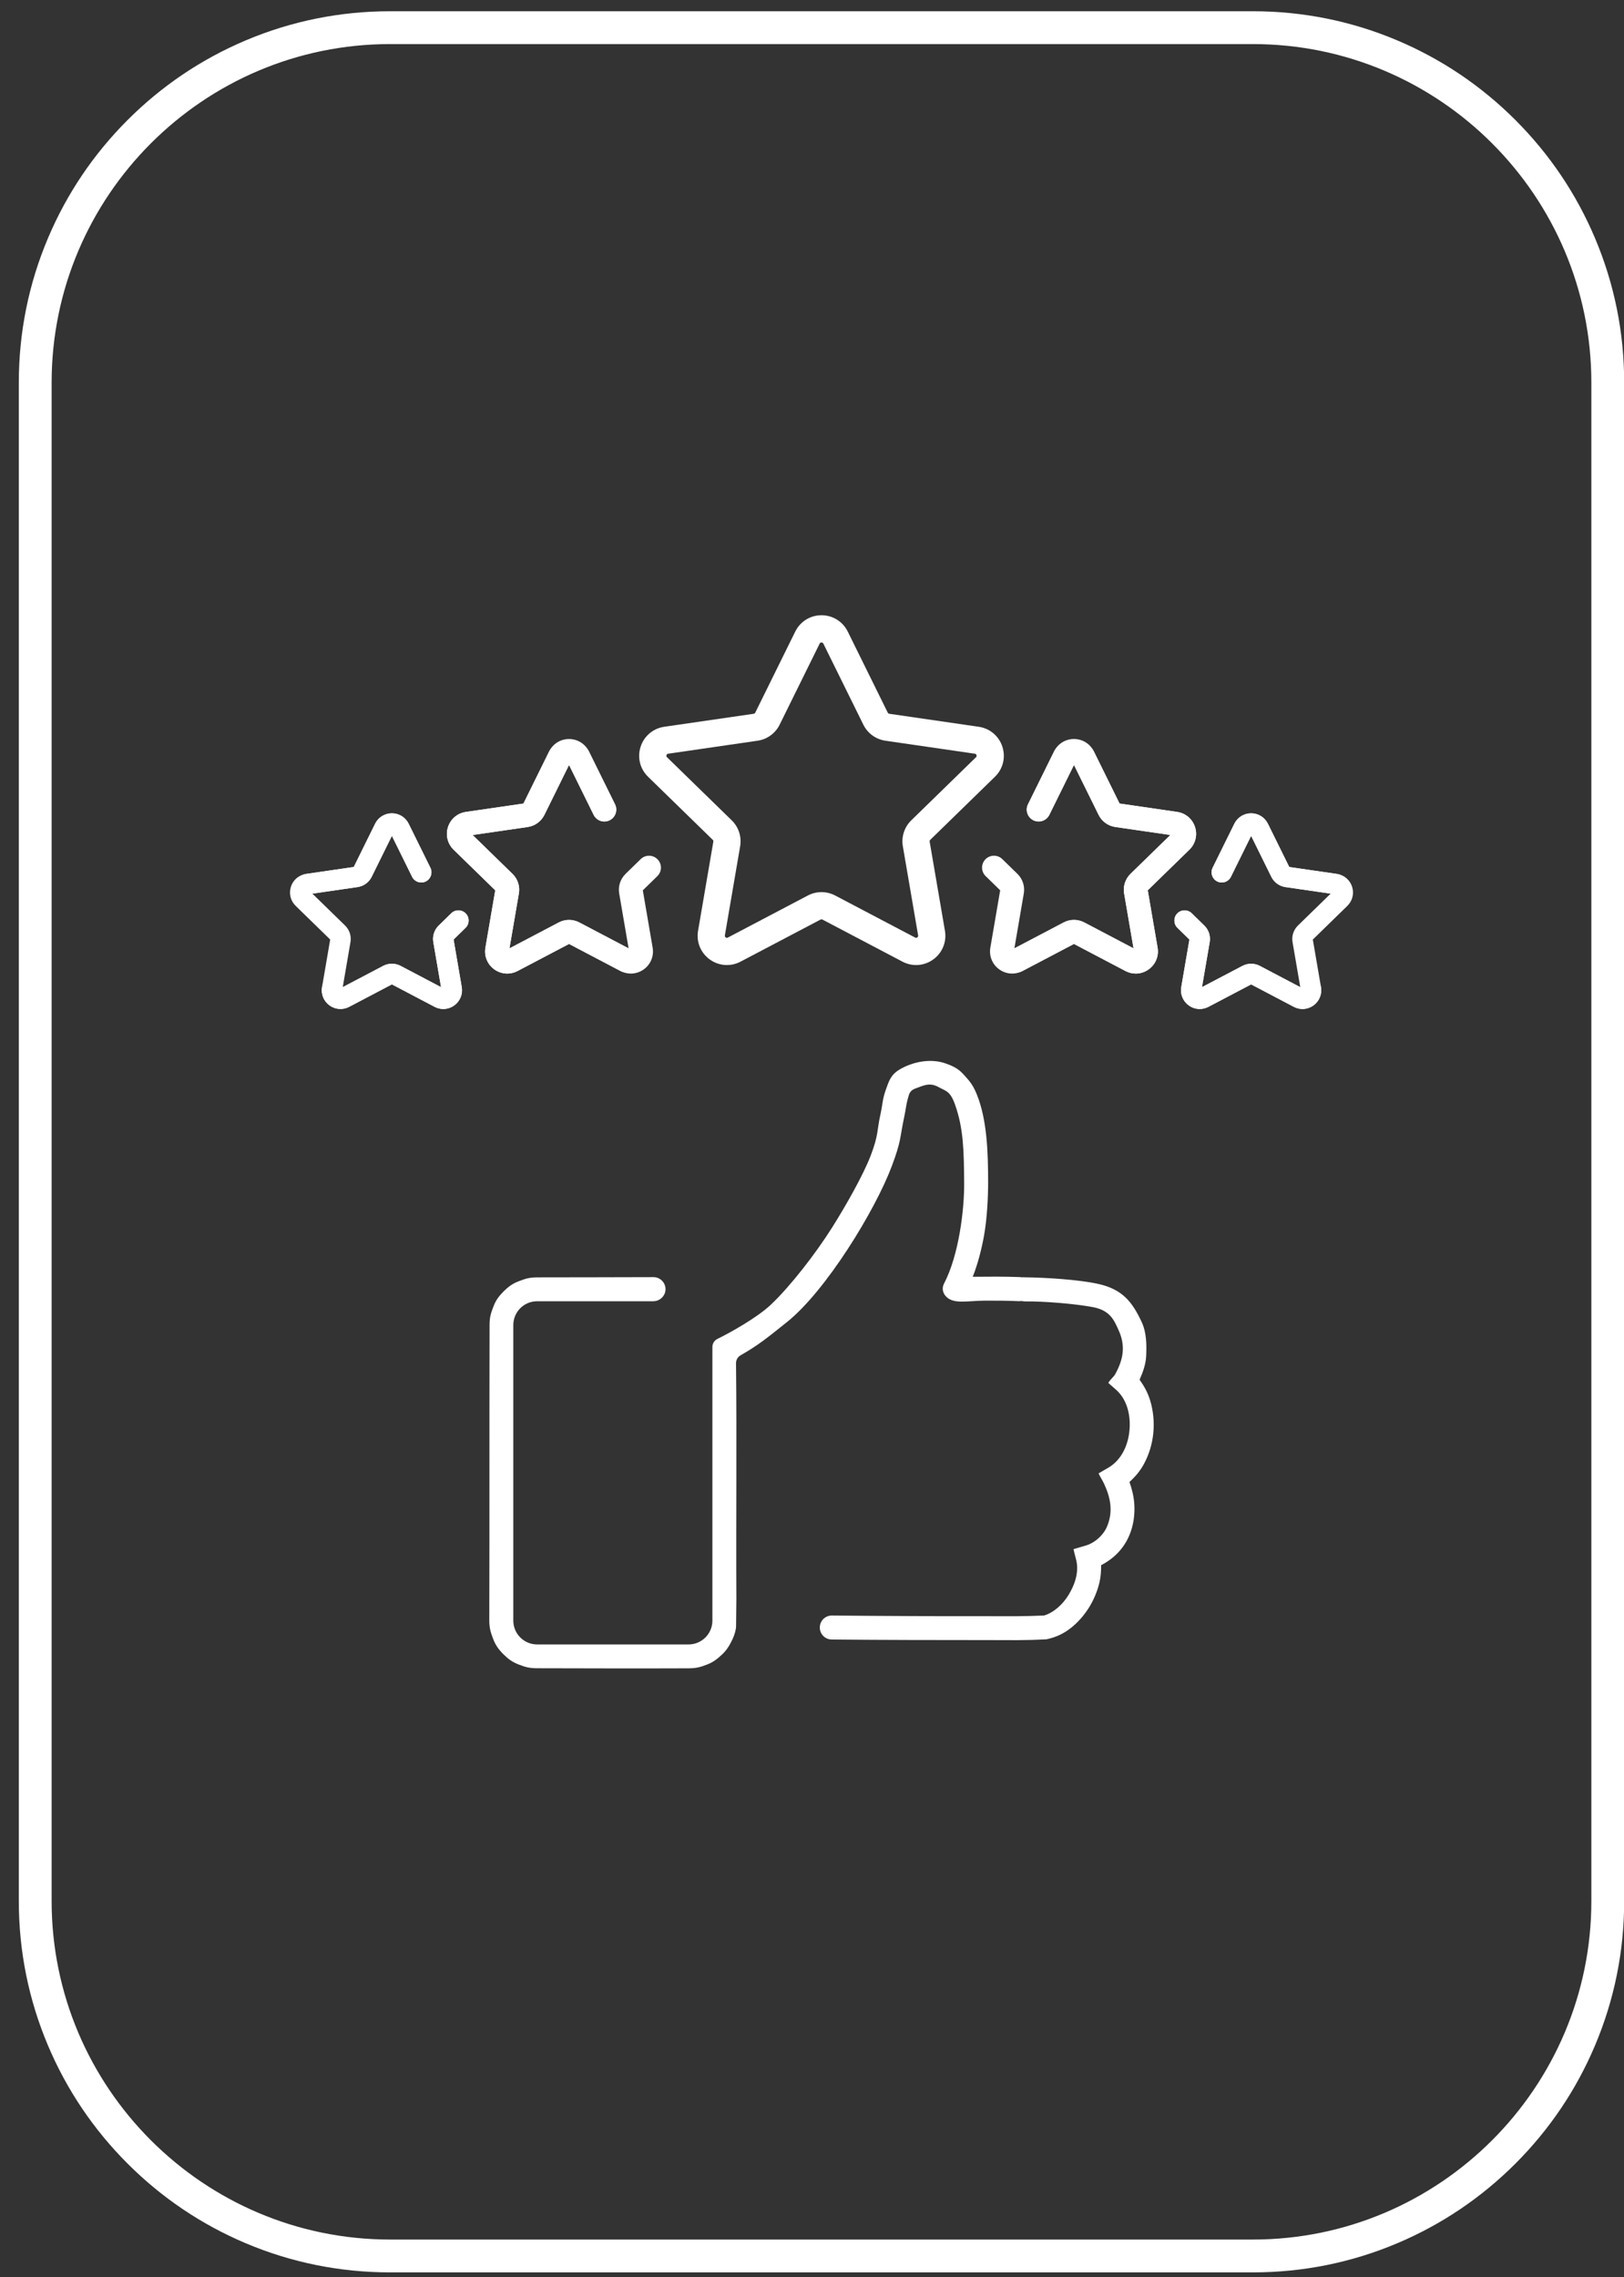 <?xml version="1.0" encoding="utf-8"?>
<!-- Generator: Adobe Illustrator 27.2.0, SVG Export Plug-In . SVG Version: 6.00 Build 0)  -->
<svg version="1.1" id="Ñëîé_1" xmlns="http://www.w3.org/2000/svg" xmlns:xlink="http://www.w3.org/1999/xlink" x="0px" y="0px"
	 viewBox="0 0 1979.64 2774.71" style="enable-background:new 0 0 1979.64 2774.71;" xml:space="preserve">
<rect x="0" y="0" width="1979.64" height="2774.71" fill="#333333" stroke="none"/>
<style type="text/css">
	.st0{fill:#FFFFFF;}
</style>
<g>
	<g>
		<path class="st0" d="M897.63,1948.69c-0.52-95.58,0.61-192.32-0.43-287.5c-0.04-3.97,2.06-7.66,5.51-9.63
			c21.88-12.52,32.49-21.25,56.76-40.68c47.35-37.9,107.39-135.88,127.65-189.93c11.79-31.46,9.62-34.12,14.83-58.5
			c2.72-12.72,2.35-15.1,4.61-23.37c1.28-4.68,1.6-5.67,2.04-6.57c1.36-2.77,3.77-4.89,6.7-5.89c9.06-3.09,17.21-8.34,28.47-2.09
			c9.36,5.19,14.46,4.67,20.46,21.63c10.24,28.95,10.79,55.59,11.06,95.92c0.21,32.03-6.37,87.22-24.52,122.05
			c-3.95,7.59,0.02,15.68,7.33,19.29c4.45,2.19,9.54,2.72,14.5,2.68c9.22-0.08,18.37-1.14,27.58-1.18
			c13.93-0.06,27.88,0.01,41.8,0.64c0.82,0.04,3.12-0.16,3.29-0.18c-0.14-0.06,2.87,0.47,3.33,0.46
			c24.51-0.35,63.42,3.09,83.74,6.98c21.76,4.16,26.12,17.26,30.82,27.2c9.78,20.72,5.56,37.58-3.78,54.59
			c-1.95,3.55-6.51,6.72-8.33,10.6c2.97,2.82,7.14,6.13,10.14,8.92c13.45,12.51,17.37,32,15.54,49.74
			c-1.8,17.51-9.66,35.04-25.42,44.47c-3.49,2.09-8.57,4.84-12.14,7.06c1.55,3.57,5.06,9.13,6.51,12.26
			c7.97,17.1,11.57,33.92,3.78,52.51c-4.27,10.19-14.98,20.53-27.54,23.63c-2.62,0.65-10.17,3.16-13.32,3.91
			c0.87,4.41,2.4,9.48,3.38,13.72c3.45,14.87-2.04,30.21-9.7,42.56c-6.95,11.22-17.99,21.18-29.58,24.61
			c-26.86,1.18-39.7,0.78-68.94,0.82c-60.01,0.09-125.66-0.16-189.68-0.8c-8.1-0.08-14.72,6.45-14.75,14.55v0
			c-0.03,8.03,6.43,14.59,14.47,14.67c64.1,0.63,127.4,0.67,188.16,0.7c30.26,0.01,45.85,0.55,73.65-0.95
			c0.63-0.03-0.58-0.05,0.15-0.09c0.72-0.04,0.62-0.07,0.85-0.12c11.04-2.52,19.85-6.57,28.97-13.75
			c8.07-6.36,15.61-14.88,21.37-23.94c6.04-9.49,10.69-20.46,13.25-31.32c1.73-7.33,2.06-13.85,2.05-21.1
			c15.58-8.09,27.4-19.95,34.4-36.4c5-11.73,6.87-24.87,6.06-37.95c-0.55-8.93-2.83-18.5-5.89-26.98
			c7.04-6.57,12.67-12.99,17.42-21.64c6.29-11.44,10.27-24.48,11.6-37.72c1.37-13.55,0.03-27.64-3.95-40.46
			c-2.93-9.44-7.18-17.02-12.74-24.83c3.97-9.17,7.55-18.66,8.02-28.91c0.64-13.87,0.47-28.71-5.51-41.47
			c-11.13-23.75-22.87-39.75-52.95-46.39c-23.75-5.24-62.94-7.72-89.91-8.05c-0.44-0.01-3.24-0.16-3.02,0.07
			c-1.1-0.22-1.78-0.31-2.77-0.34c-19.07-0.75-38.2-0.55-57.27-0.38c6.17-15.34,10.93-34.22,13.78-50.17
			c3.72-20.79,5.01-46.74,4.99-65.22c-0.04-36.24-1.26-75.75-13.75-106.75c-5.16-12.81-9.46-16.84-16.53-24.76
			c-6.63-7.43-14.35-10.51-21.6-13.07c-18.57-6.57-40.35-1.83-55.74,7.22c-11.24,6.61-13.34,14.4-17.12,24.93
			c-4.19,11.65-3.68,17.09-6.6,30.28c-4.28,19.33-2.11,24.49-11.76,49.75c-9.17,23.98-30.59,61.68-47.49,88.4
			c-19.83,31.34-50.65,71.16-74.43,93.56c-16.93,15.95-50.71,34.66-64.86,41.47c-3.8,1.83-6.22,5.66-6.22,9.87v333.45
			c0,16.05-13.01,29.06-29.05,29.06h-184.6c-16.05,0-29.05-13.01-29.05-29.05v-360.1c0-16.05,13.01-29.05,29.05-29.05h141.53
			c8.24,0,15.14-6.75,14.97-14.99c-0.16-7.98-6.7-14.4-14.71-14.38c-47.88,0.1-93.29,0.27-141.31,0.28
			c-10.29,0-14.64,1.62-22.75,4.66c-7.83,2.94-12.94,6.79-18.54,12.39c-5.6,5.6-9.49,10.63-12.46,18.5
			c-3.08,8.16-4.68,12.33-4.71,22.69c-0.3,118.85,0,241.28-0.33,359.34c-0.03,10.29,1.86,15.41,4.82,23.24
			c2.86,7.56,6.88,12.99,12.46,18.52s10.74,9.43,18.56,12.42c8.11,3.1,12.51,4.52,22.78,4.55c60.42,0.16,123.59,0.33,183.92,0.09
			c10.26-0.04,14.74-1.53,22.84-4.59c7.81-2.95,12.89-7.14,18.58-12.47c5.68-5.32,9.26-11.54,12.52-18.41
			c2.37-5,4.2-11.27,4.33-15.56"/>
	</g>
	<g>
		<path class="st0" d="M1116.73,1175.97c-5.67,0-11.37-1.37-16.64-4.14l-97.52-51.27c-0.73-0.39-1.61-0.39-2.34,0l-97.52,51.27
			c-12.11,6.37-26.51,5.33-37.58-2.72c-11.07-8.04-16.51-21.42-14.2-34.9l18.62-108.59c0.14-0.82-0.13-1.65-0.72-2.23l-78.89-76.9
			c-9.8-9.55-13.26-23.57-9.03-36.58c4.23-13.01,15.27-22.32,28.81-24.29l109.03-15.84c0.82-0.12,1.53-0.63,1.89-1.38l48.76-98.8
			c6.06-12.27,18.32-19.89,32-19.89c13.68,0,25.95,7.62,32,19.89v0l48.76,98.8c0.37,0.74,1.07,1.26,1.89,1.38l109.03,15.84
			c13.54,1.97,24.58,11.27,28.81,24.29c4.23,13.01,0.77,27.03-9.03,36.58l-78.89,76.9c-0.59,0.58-0.86,1.41-0.72,2.23l18.62,108.59
			c2.31,13.49-3.13,26.86-14.2,34.9C1131.41,1173.66,1124.09,1175.97,1116.73,1175.97z M1001.4,1087.1c5.7,0,11.41,1.37,16.61,4.1
			l97.52,51.27c0.38,0.2,1.38,0.73,2.65-0.19c1.26-0.92,1.07-2.04,1-2.46l-18.62-108.59c-1.99-11.58,1.85-23.39,10.26-31.59
			l78.89-76.9c0.31-0.3,1.12-1.09,0.64-2.58c-0.48-1.49-1.61-1.65-2.03-1.71l-109.03-15.84c-11.63-1.69-21.67-8.99-26.87-19.52
			l-48.76-98.8c-0.19-0.38-0.69-1.4-2.26-1.4c-1.56,0-2.07,1.02-2.26,1.4l-48.76,98.8c-5.2,10.53-15.24,17.83-26.87,19.52
			l-109.03,15.84c-0.42,0.06-1.55,0.22-2.03,1.71c-0.48,1.49,0.33,2.28,0.64,2.58l78.89,76.9c8.41,8.2,12.25,20.01,10.26,31.59
			l-18.62,108.59c-0.07,0.42-0.26,1.54,1,2.46c1.26,0.92,2.27,0.39,2.65,0.19l97.52-51.27
			C989.99,1088.47,995.69,1087.1,1001.4,1087.1z"/>
	</g>
	<g>
		<g>
			<g>
				<path class="st0" d="M1384.5,1186.37c-4.29,0-8.6-1.03-12.59-3.13l-62.76-33l-62.76,32.99c-9.16,4.82-20.05,4.03-28.43-2.05
					c-8.37-6.08-12.49-16.2-10.74-26.4l11.99-69.88l-17.71-17.27c-5.74-5.59-5.86-14.78-0.26-20.52c5.6-5.74,14.78-5.86,20.52-0.26
					l18.48,18.01c6.36,6.2,9.26,15.13,7.76,23.89l-11.47,66.87l60.06-31.57c7.87-4.14,17.26-4.13,25.12,0l60.06,31.57l-11.47-66.88
					c-1.5-8.76,1.4-17.69,7.76-23.89l48.59-47.36l-67.15-9.76c-8.79-1.28-16.39-6.8-20.32-14.77l-30.03-60.84l-30.03,60.84
					c-3.55,7.19-12.25,10.14-19.44,6.59c-7.19-3.55-10.14-12.25-6.59-19.44l31.85-64.54c4.58-9.28,13.86-15.05,24.2-15.05
					c0,0,0,0,0,0c10.35,0,19.62,5.77,24.2,15.05l31.38,63.58l70.17,10.2c10.24,1.49,18.59,8.53,21.79,18.37
					c3.2,9.84,0.58,20.45-6.83,27.67l-50.77,49.49l11.99,69.88c1.75,10.2-2.37,20.32-10.74,26.4
					C1395.61,1184.62,1390.07,1186.37,1384.5,1186.37z"/>
			</g>
			<g>
				<path class="st0" d="M1384.5,1186.37c-4.29,0-8.6-1.03-12.59-3.13l-62.76-32.99l-62.76,32.99c-7.09,3.73-15.87,1-19.6-6.09
					c-3.73-7.09-1-15.87,6.09-19.6l63.71-33.49c7.87-4.14,17.26-4.13,25.12,0l60.06,31.57l-11.47-66.88
					c-1.5-8.76,1.4-17.69,7.76-23.89l48.59-47.36l-67.15-9.76c-8.79-1.28-16.39-6.8-20.32-14.77l-31.85-64.54
					c-3.55-7.19-0.6-15.89,6.59-19.44c7.19-3.55,15.89-0.6,19.44,6.59l31.38,63.58l70.17,10.2c10.24,1.49,18.59,8.53,21.79,18.37
					c3.2,9.84,0.58,20.45-6.83,27.67l-50.77,49.49l11.99,69.88c1.75,10.2-2.37,20.32-10.74,26.4
					C1395.61,1184.62,1390.07,1186.37,1384.5,1186.37z M1430.73,1018.09L1430.73,1018.09L1430.73,1018.09z"/>
			</g>
			<g>
				<path class="st0" d="M1266.1,1001.07c-2.16,0-4.35-0.48-6.41-1.5c-7.19-3.55-10.14-12.25-6.59-19.44l31.85-64.54
					c3.55-7.19,12.25-10.14,19.44-6.59c7.19,3.55,10.14,12.25,6.59,19.44l-31.85,64.54C1276.6,998.1,1271.45,1001.07,1266.1,1001.07
					z"/>
			</g>
		</g>
		<g>
			<g>
				<path class="st0" d="M1462.42,1229.52c-4.71,0-9.39-1.48-13.39-4.38c-7.08-5.14-10.56-13.69-9.08-22.32l9.94-57.93l-14.59-14.23
					c-4.92-4.8-5.02-12.67-0.22-17.59c4.79-4.92,12.67-5.02,17.59-0.22l15.37,14.98c5.38,5.24,7.83,12.79,6.56,20.2l-9.41,54.88
					l49.29-25.91c6.65-3.5,14.59-3.5,21.24,0l49.29,25.91l-9.41-54.88c-1.27-7.4,1.18-14.95,6.56-20.2l39.88-38.87l-55.11-8.01
					c-7.43-1.08-13.86-5.75-17.18-12.48l-24.64-49.93l-24.64,49.93c-3.04,6.16-10.5,8.69-16.66,5.65
					c-6.16-3.04-8.69-10.5-5.65-16.66l26.49-53.68c3.87-7.85,11.71-12.72,20.46-12.72c8.75,0,16.59,4.87,20.46,12.72l26.01,52.71
					l58.17,8.45c8.66,1.26,15.72,7.21,18.42,15.53c2.7,8.32,0.49,17.28-5.77,23.39l-42.09,41.03l9.94,57.93
					c1.48,8.62-2,17.17-9.08,22.32c-7.08,5.14-16.29,5.81-24.03,1.74l-52.03-27.35l-52.03,27.35
					C1469.69,1228.65,1466.05,1229.52,1462.42,1229.52z"/>
			</g>
			<g>
				<path class="st0" d="M1462.42,1229.52c-4.71,0-9.39-1.48-13.39-4.38c-7.08-5.14-10.56-13.69-9.08-22.32l9.94-57.93l-14.59-14.23
					c-4.92-4.8-5.02-12.67-0.22-17.59c4.79-4.92,12.67-5.02,17.59-0.22l15.37,14.98c5.38,5.24,7.83,12.79,6.56,20.2l-9.41,54.88
					l49.29-25.91c6.65-3.5,14.59-3.5,21.24,0l49.93,26.25c0.71-5.24,4.74-9.64,10.23-10.58c6.77-1.16,13.2,3.39,14.36,10.16
					c1.48,8.62-2,17.17-9.08,22.32c-7.08,5.14-16.29,5.81-24.03,1.74l-52.03-27.35l-52.03,27.35
					C1469.69,1228.65,1466.05,1229.52,1462.42,1229.52z M1585.7,1207.03L1585.7,1207.03L1585.7,1207.03z"/>
			</g>
			<g>
				<path class="st0" d="M1627.96,1089.7c-0.6,0-1.2-0.04-1.8-0.13l-59.24-8.61c-7.43-1.08-13.86-5.75-17.18-12.48l-24.64-49.93
					l-24.64,49.93c-3.04,6.16-10.5,8.69-16.66,5.65c-6.16-3.04-8.69-10.5-5.65-16.66l26.49-53.68c3.87-7.85,11.71-12.72,20.46-12.72
					c8.75,0,16.59,4.87,20.46,12.72l26.01,52.71l58.17,8.45c6.8,0.99,11.51,7.3,10.52,14.1
					C1639.35,1085.23,1634.04,1089.69,1627.96,1089.7z"/>
			</g>
		</g>
	</g>
	<g>
		<g>
			<path class="st0" d="M768.99,1186.37c-4.29,0-8.6-1.03-12.59-3.13l-62.76-32.99l-62.76,32.99c-9.16,4.82-20.05,4.03-28.43-2.05
				c-8.37-6.08-12.49-16.2-10.74-26.4l11.99-69.88l-50.77-49.49c-7.41-7.22-10.03-17.83-6.83-27.67
				c3.2-9.84,11.55-16.88,21.79-18.37l70.17-10.2l31.38-63.58c4.58-9.28,13.85-15.05,24.2-15.05c10.35,0,19.62,5.77,24.2,15.05
				l31.85,64.54c3.55,7.19,0.6,15.89-6.59,19.44c-7.19,3.55-15.89,0.6-19.44-6.59l-30.03-60.85l-30.03,60.85
				c-3.93,7.97-11.53,13.49-20.32,14.77l-67.15,9.76l48.59,47.36c6.36,6.2,9.26,15.13,7.76,23.89l-11.47,66.88l60.06-31.57
				c7.86-4.13,17.26-4.13,25.12,0l60.06,31.57l-11.47-66.88c-1.5-8.76,1.4-17.69,7.76-23.89l18.48-18.01
				c5.74-5.6,14.93-5.48,20.52,0.26c5.59,5.74,5.48,14.93-0.26,20.52l-17.71,17.27l11.99,69.88c1.75,10.2-2.37,20.32-10.74,26.4
				C780.1,1184.62,774.56,1186.37,768.99,1186.37z"/>
		</g>
		<g>
			<path class="st0" d="M618.3,1186.37c-5.57,0-11.11-1.75-15.84-5.18c-8.37-6.08-12.49-16.2-10.74-26.4l11.99-69.88l-50.77-49.49
				c-7.41-7.22-10.03-17.83-6.83-27.67c3.2-9.84,11.55-16.88,21.79-18.37l70.17-10.2l31.38-63.58c3.55-7.19,12.25-10.14,19.44-6.59
				c7.19,3.55,10.14,12.25,6.59,19.44l-31.85,64.54c-3.93,7.97-11.53,13.49-20.32,14.77l-67.15,9.76l48.59,47.36
				c6.36,6.2,9.26,15.13,7.76,23.89l-11.47,66.88l60.06-31.57c7.86-4.13,17.26-4.13,25.12,0l63.71,33.49
				c7.09,3.73,9.82,12.5,6.09,19.6c-3.73,7.09-12.5,9.82-19.6,6.09l-62.76-32.99l-62.76,32.99
				C626.9,1185.33,622.58,1186.37,618.3,1186.37z"/>
		</g>
		<g>
			<path class="st0" d="M736.7,1001.07c-5.35,0-10.5-2.97-13.03-8.09l-31.85-64.54c-3.55-7.19-0.6-15.89,6.59-19.44
				c7.19-3.55,15.89-0.6,19.44,6.59l31.85,64.54c3.55,7.19,0.6,15.89-6.59,19.44C741.04,1000.59,738.85,1001.07,736.7,1001.07z"/>
		</g>
		<g>
			<g>
				<path class="st0" d="M540.37,1229.52c-3.63,0-7.27-0.87-10.64-2.65l-52.03-27.35l-52.03,27.35c-7.74,4.07-16.95,3.41-24.03-1.74
					c-7.08-5.14-10.56-13.69-9.08-22.32l9.94-57.93l-42.09-41.03c-6.27-6.11-8.48-15.07-5.77-23.39s9.76-14.27,18.42-15.53
					l58.17-8.45l26.01-52.71c3.87-7.85,11.71-12.72,20.46-12.72c8.75,0,16.59,4.87,20.46,12.72l26.49,53.68
					c3.04,6.16,0.51,13.62-5.65,16.66c-6.16,3.04-13.62,0.51-16.66-5.65l-24.64-49.93l-24.64,49.93
					c-3.32,6.74-9.75,11.4-17.18,12.48l-55.11,8.01l39.88,38.87c5.38,5.24,7.83,12.79,6.56,20.2l-9.41,54.88l49.29-25.91
					c6.65-3.5,14.59-3.5,21.24,0l49.29,25.91l-9.41-54.88c-1.27-7.4,1.18-14.95,6.56-20.2l15.37-14.98c4.92-4.8,12.8-4.7,17.59,0.22
					c4.8,4.92,4.69,12.8-0.22,17.59l-14.59,14.23l9.94,57.93c1.48,8.62-2,17.17-9.08,22.32
					C549.76,1228.05,545.08,1229.52,540.37,1229.52z"/>
			</g>
			<g>
				<path class="st0" d="M540.37,1229.52c-3.63,0-7.27-0.87-10.64-2.65l-52.03-27.35l-52.03,27.35c-7.74,4.07-16.95,3.41-24.03-1.74
					c-7.08-5.14-10.56-13.69-9.08-22.32c1.16-6.77,7.59-11.32,14.36-10.16c5.49,0.94,9.51,5.34,10.23,10.58l49.93-26.25
					c6.65-3.5,14.59-3.5,21.24,0l49.29,25.91l-9.41-54.88c-1.27-7.4,1.18-14.95,6.56-20.2l15.37-14.98c4.92-4.8,12.8-4.7,17.59,0.22
					c4.8,4.92,4.69,12.8-0.22,17.59l-14.59,14.23l9.94,57.93c1.48,8.62-2,17.17-9.08,22.32
					C549.76,1228.05,545.08,1229.52,540.37,1229.52z"/>
			</g>
			<g>
				<path class="st0" d="M374.84,1089.7c-6.08,0-11.4-4.46-12.29-10.65c-0.99-6.8,3.72-13.11,10.52-14.1l58.17-8.45l26.01-52.71
					c3.87-7.85,11.71-12.72,20.46-12.72c8.75,0,16.59,4.87,20.46,12.72l26.49,53.68c3.04,6.16,0.51,13.62-5.65,16.66
					c-6.16,3.04-13.62,0.51-16.66-5.65l-24.64-49.93l-24.64,49.93c-3.32,6.74-9.75,11.4-17.18,12.48l-59.24,8.61
					C376.04,1089.65,375.43,1089.7,374.84,1089.7z"/>
			</g>
		</g>
	</g>
	<path class="st0" d="M1527.25,2769.04H475.54c-61.09,0-120.37-11.97-176.18-35.58c-53.9-22.8-102.3-55.43-143.86-96.99
		c-41.56-41.56-74.19-89.96-96.99-143.86c-23.61-55.81-35.58-115.09-35.58-176.18V466.32c0-61.09,11.97-120.37,35.58-176.18
		c22.8-53.9,55.43-102.3,96.99-143.86c41.56-41.56,89.96-74.19,143.86-96.99c55.81-23.61,115.09-35.58,176.18-35.58h1051.71
		c61.09,0,120.37,11.97,176.18,35.58c53.9,22.8,102.3,55.43,143.86,96.99c41.56,41.56,74.19,89.96,96.99,143.86
		c23.61,55.81,35.58,115.09,35.58,176.18v1850.12c0,61.09-11.97,120.37-35.58,176.18c-22.8,53.9-55.43,102.3-96.99,143.86
		c-41.56,41.56-89.96,74.19-143.86,96.99C1647.62,2757.07,1588.34,2769.04,1527.25,2769.04z M475.54,53.71
		c-227.51,0-412.61,185.09-412.61,412.6v1850.12c0,227.51,185.09,412.6,412.61,412.6h1051.71c227.51,0,412.6-185.09,412.6-412.6
		V466.32c0-227.51-185.09-412.6-412.6-412.6H475.54z"/>
</g>
</svg>
